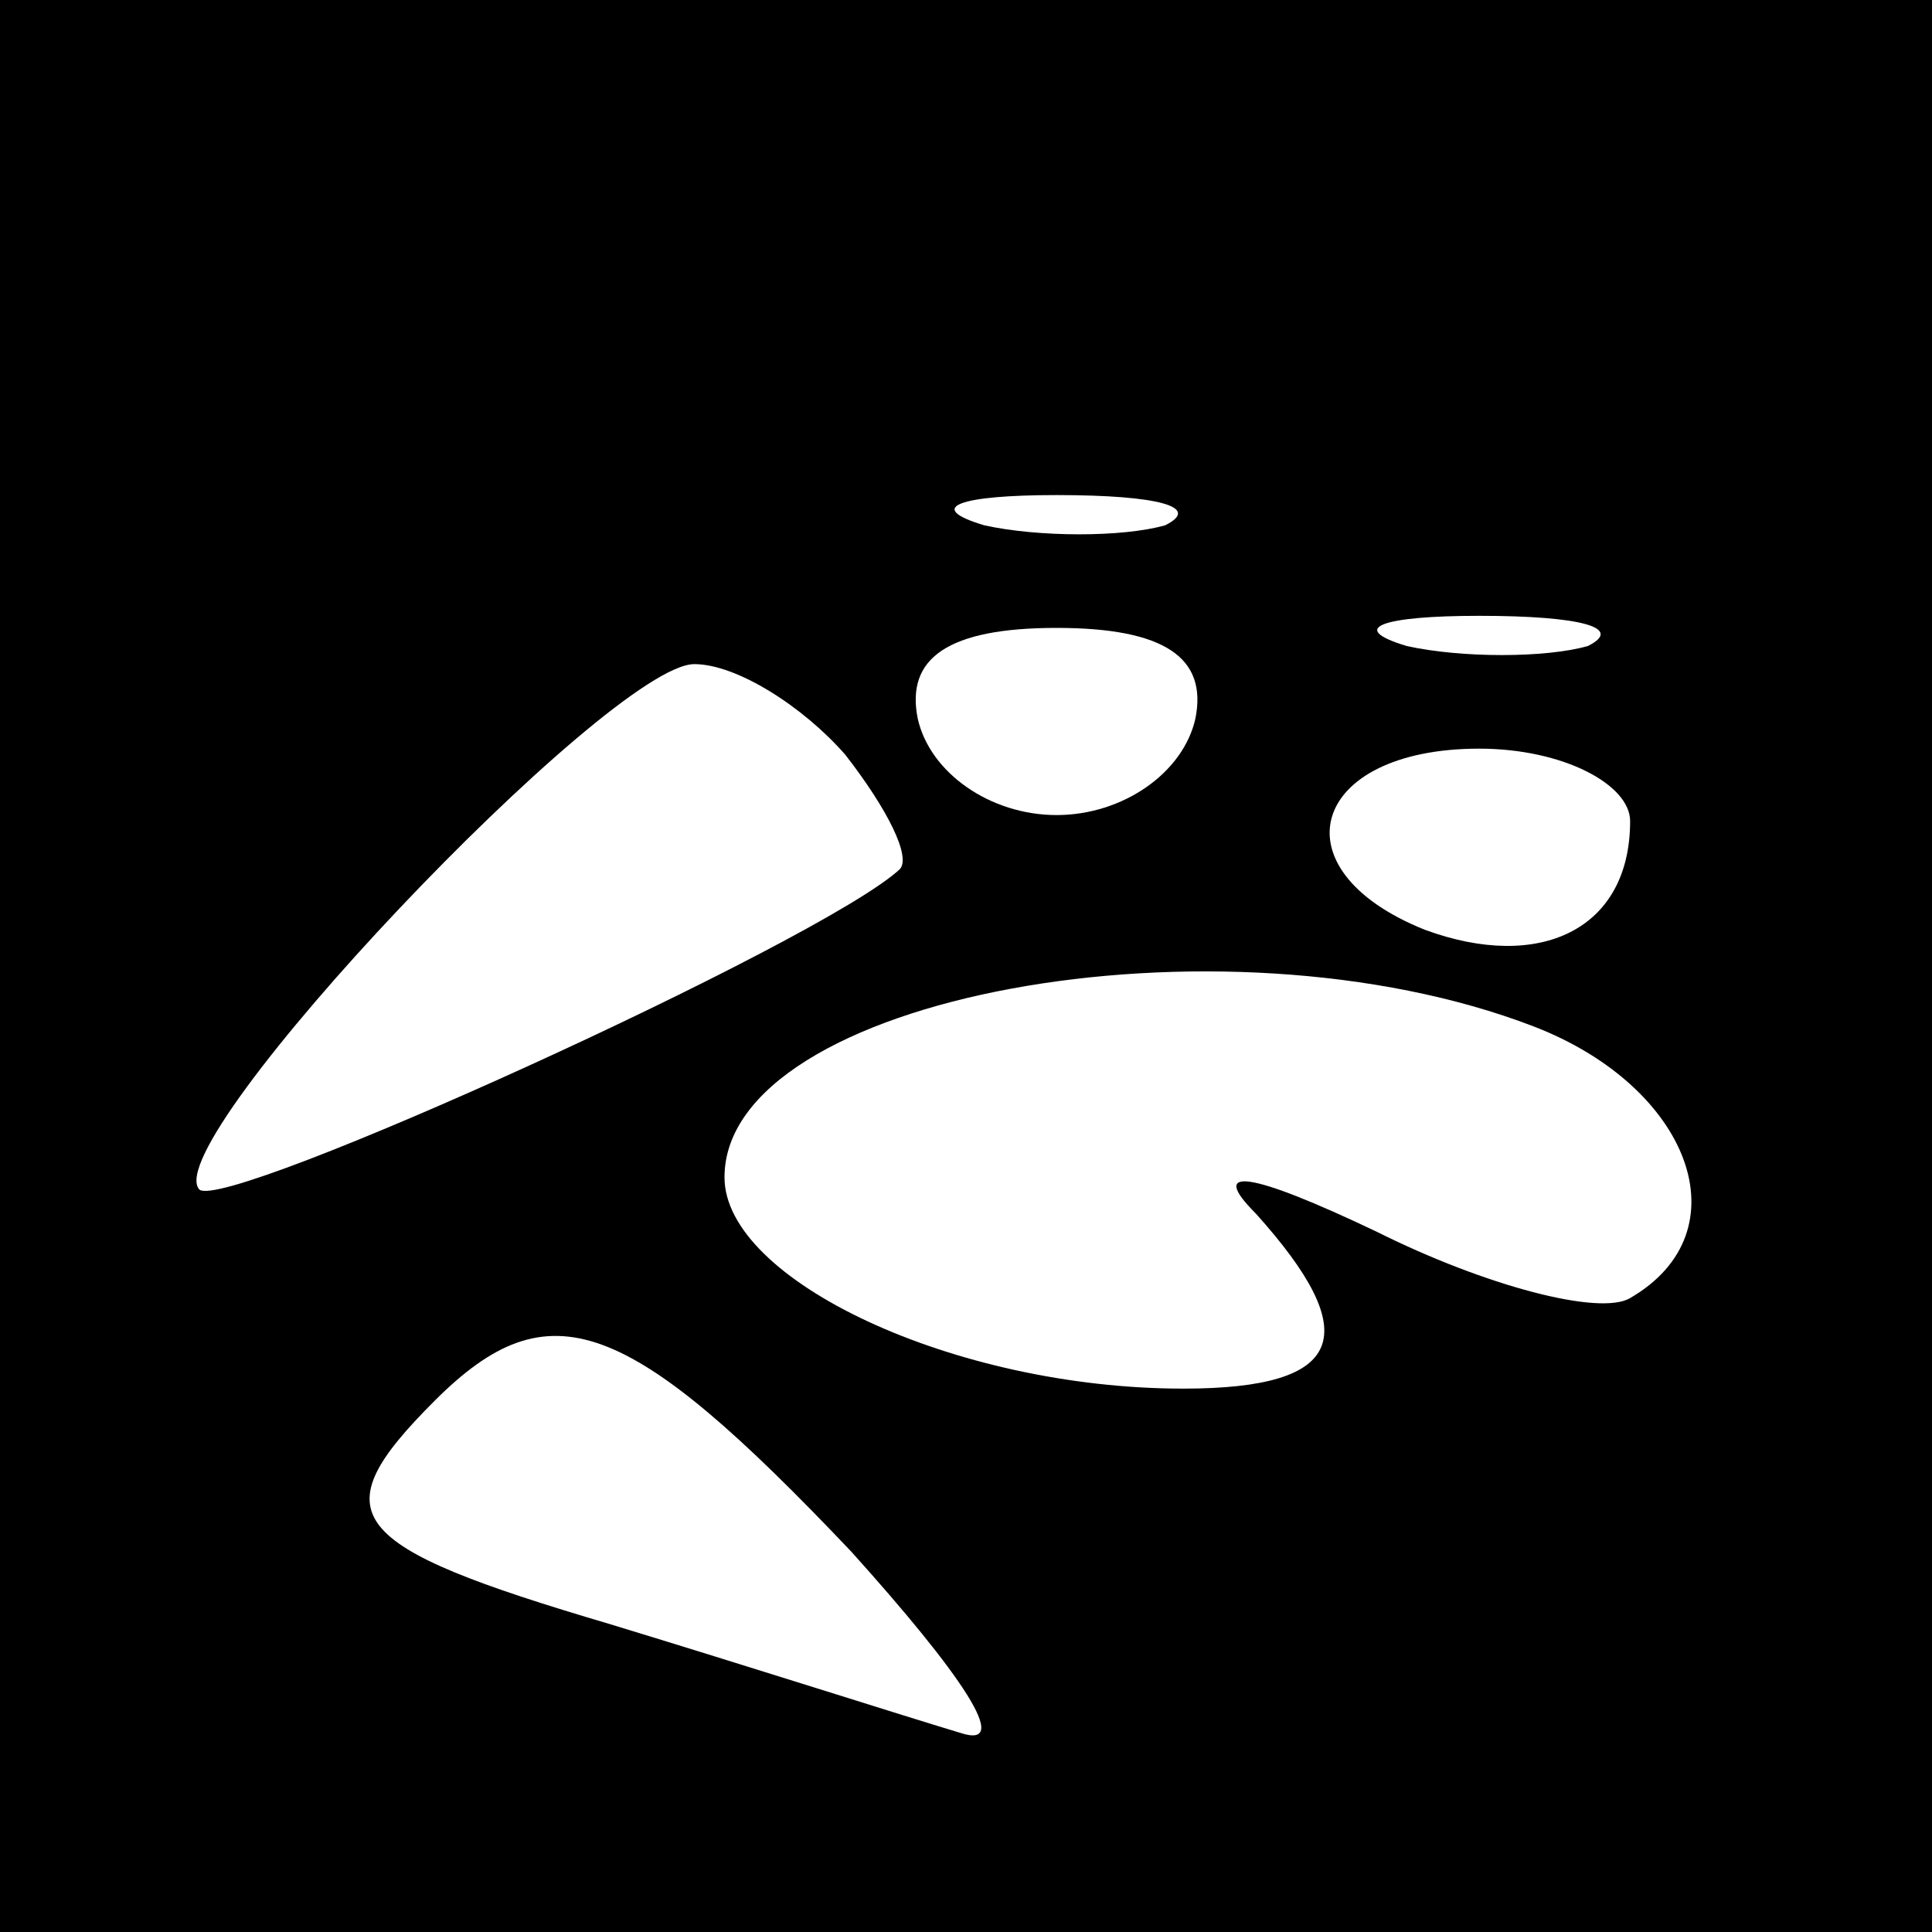 <?xml version="1.0" standalone="no"?>
<!DOCTYPE svg PUBLIC "-//W3C//DTD SVG 20010904//EN"
 "http://www.w3.org/TR/2001/REC-SVG-20010904/DTD/svg10.dtd">
<svg version="1.0" xmlns="http://www.w3.org/2000/svg"
 width="32pt" height="32pt" viewBox="0 0 32 32"
 preserveAspectRatio="xMidYMid meet">
<rect x="0" y="0" width="32" height="32" fill="#808080" stroke="none"/>
<g transform="translate(0,32) scale(0.1,-0.1)"
fill="#000000" stroke="none">
<path fill="#000000" stroke="none" d="M0 160 l0 -160 160 0 160 0 0 160 0
160 -160 0 -160 0 0 -160z"/>
<path fill="#ffffff" stroke="none" d="M193 233 c-7 -2 -21 -2 -30 0 -10 3 -4
5 12 5 17 0 24 -2 18 -5z"/>
<path fill="#ffffff" stroke="none" d="M198 201 c-2 -9 -12 -16 -23 -16 -11 0
-21 7 -23 16 -2 10 5 15 23 15 18 0 25 -5 23 -15z"/>
<path fill="#ffffff" stroke="none" d="M263 213 c-7 -2 -21 -2 -30 0 -10 3 -4
5 12 5 17 0 24 -2 18 -5z"/>
<path fill="#ffffff" stroke="none" d="M140 195 c7 -9 11 -17 9 -19 -13 -12
-112 -57 -116 -53 -7 8 68 87 82 87 7 0 18 -7 25 -15z"/>
<path fill="#ffffff" stroke="none" d="M270 184 c0 -18 -15 -25 -34 -18 -25
10 -19 30 9 30 14 0 25 -6 25 -12z"/>
<path fill="#ffffff" stroke="none" d="M254 150 c26 -10 35 -34 16 -45 -5 -3
-24 2 -42 11 -21 10 -28 11 -20 3 18 -20 15 -29 -12 -29 -38 0 -76 18 -76 35
0 30 82 45 134 25z"/>
<path fill="#ffffff" stroke="none" d="M141 63 c18 -20 27 -33 18 -30 -10 3
-35 11 -58 18 -44 13 -48 18 -29 37 19 19 32 14 69 -25z"/>
</g>
</svg>
